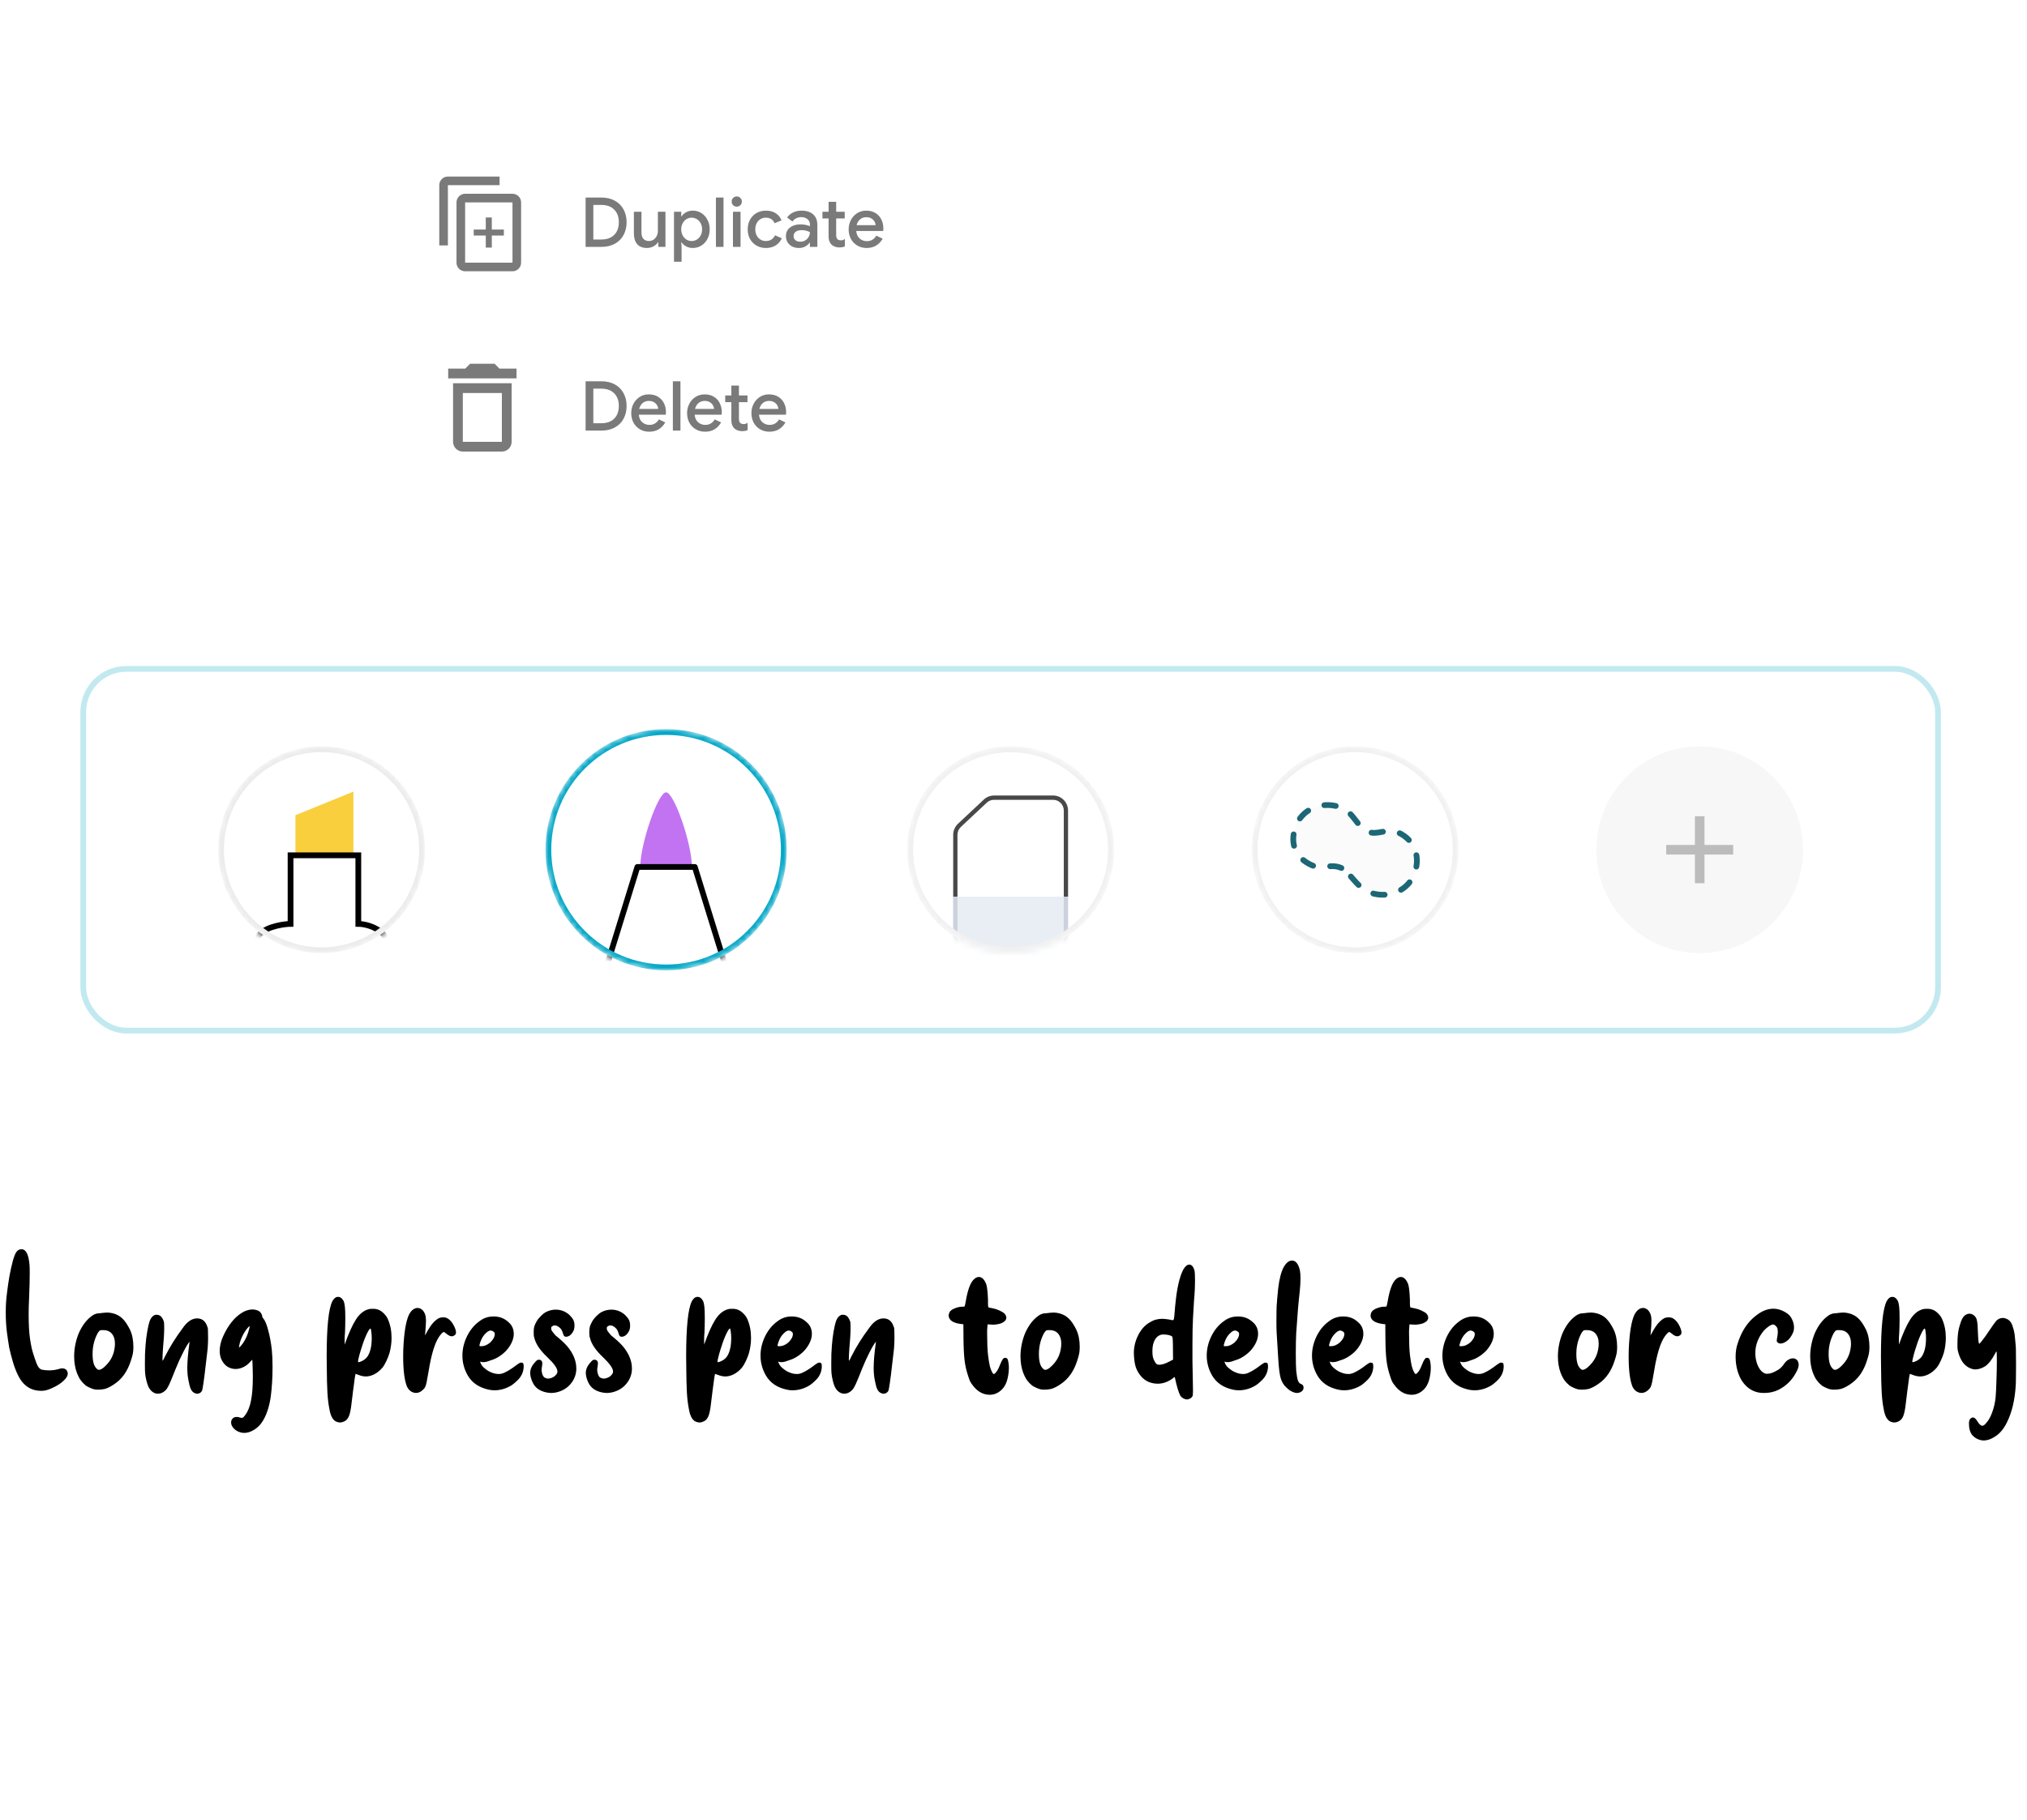 <svg width="353" height="317" viewBox="0 0 353 317" fill="none" xmlns="http://www.w3.org/2000/svg">
<rect x="14.5" y="116.5" width="323" height="63" rx="7.5" fill="white" stroke="#C2E9F0"/>
<circle cx="296" cy="148" r="18" fill="#F7F7F7"/>
<path d="M301.835 148.833H296.835V153.833H295.168V148.833H290.168V147.167H295.168V142.167H296.835V147.167H301.835V148.833Z" fill="#BCBCBC"/>
<mask id="mask0" mask-type="alpha" maskUnits="userSpaceOnUse" x="38" y="130" width="36" height="36">
<circle cx="56" cy="148" r="17.5" fill="#F9CF3E" stroke="#F0F0F0"/>
</mask>
<g mask="url(#mask0)">
<circle cx="56" cy="148" r="18" fill="white"/>
<path d="M51.449 141.988V148.97H61.544V137.875L51.449 141.988Z" fill="#F9CF3E"/>
<path d="M43.625 167.746V226.539H68.375V167.746C68.375 166.608 68.034 163.99 66.668 162.625C65.303 161.259 63.254 160.918 62.401 160.918V148.97H50.599V160.918C49.746 160.918 46.697 161.259 45.332 162.625C43.966 163.99 43.625 166.608 43.625 167.746Z" fill="white" stroke="black"/>
<circle cx="56" cy="148" r="17.5" stroke="#EBEBEB"/>
</g>
<g filter="url(#filter0_d)">
<mask id="mask1" mask-type="alpha" maskUnits="userSpaceOnUse" x="95" y="127" width="42" height="42">
<circle cx="116" cy="148" r="20.5" fill="#F9CF3E" stroke="#F0F0F0"/>
</mask>
<g mask="url(#mask1)">
<circle cx="116" cy="148" r="20.5" fill="white" stroke="#F0F0F0"/>
<path d="M116 138C114.594 138 111.5 147 111.5 151H120.5C120.5 147 117.406 138 116 138Z" fill="#C273F2"/>
<path d="M98 193V227H134V193L121 151H111L98 193Z" stroke="black" stroke-linecap="round" stroke-linejoin="round"/>
<circle cx="116" cy="148" r="20.5" stroke="#01A6C6"/>
</g>
</g>
<mask id="mask2" mask-type="alpha" maskUnits="userSpaceOnUse" x="158" y="130" width="36" height="36">
<circle cx="176" cy="148" r="17.5" fill="#F9CF3E" stroke="#F0F0F0"/>
</mask>
<g mask="url(#mask2)">
<circle cx="176" cy="148" r="17.5" stroke="#F0F0F0"/>
<path fill-rule="evenodd" clip-rule="evenodd" d="M171.342 139.253C171.821 138.805 172.449 138.556 173.102 138.556H183.407C184.839 138.556 186 139.731 186 141.181V156.18H185.259V141.181C185.259 140.145 184.43 139.306 183.407 139.306H173.102C172.636 139.306 172.187 139.484 171.845 139.804L167.335 144.026C166.956 144.381 166.741 144.88 166.741 145.403V156.18H166V145.403C166 144.671 166.302 143.973 166.832 143.476L171.342 139.253Z" fill="#484848"/>
<path d="M166 179.234V156.18H176H186V179.234C186 180.891 184.657 182.234 183 182.234H169C167.343 182.234 166 180.891 166 179.234Z" fill="#E9EEF4"/>
<path fill-rule="evenodd" clip-rule="evenodd" d="M166 180.198V156.18H166.741L166.796 179.432C166.796 180.537 167.625 181.433 168.648 181.433H183.352C184.375 181.433 185.204 180.537 185.204 179.432L185.258 156.18H186V180.198C186 181.746 184.839 183 183.407 183H168.593C167.161 183 166 181.746 166 180.198Z" fill="#CBD2DB"/>
<circle cx="176" cy="148" r="17.5" stroke="#F0F0F0"/>
</g>
<mask id="mask3" mask-type="alpha" maskUnits="userSpaceOnUse" x="218" y="130" width="36" height="36">
<circle cx="236" cy="148" r="17.5" fill="#F9CF3E" stroke="#F0F0F0"/>
</mask>
<g mask="url(#mask3)">
<circle cx="236" cy="148" r="17.5" stroke="#F0F0F0"/>
<path fill-rule="evenodd" clip-rule="evenodd" d="M233.603 151.183C231.691 150.348 230.295 151.505 228.493 150.717C225.326 149.332 224.519 146.499 225.799 143.571C227.079 140.644 230.685 139.393 233.852 140.778C235.653 141.566 236.451 144.093 238.15 144.836C239.849 145.579 241.608 144.17 243.41 144.957C246.577 146.342 247.47 149.56 246.189 152.488C244.909 155.416 241.303 156.667 238.136 155.282C236.335 154.494 234.877 151.741 233.603 151.183Z" fill="#FBFBFB" stroke="#1C6776" stroke-linecap="round" stroke-linejoin="round" stroke-dasharray="2 3"/>
</g>
<g filter="url(#filter1_d)">
<path d="M59 24C59 19.582 62.582 16 67 16H165C169.418 16 173 19.582 173 24V86C173 90.418 169.418 94 165 94H132.128C130.117 94 128.179 94.757 126.702 96.122L118.035 104.122C116.886 105.182 115.114 105.182 113.965 104.122L105.298 96.122C103.821 94.757 101.883 94 99.872 94H67C62.582 94 59 90.418 59 86V24Z" fill="white"/>
</g>
<path fill-rule="evenodd" clip-rule="evenodd" d="M78 30.75H87V32.25H78V42.75H76.5V32.25C76.5 31.425 77.175 30.75 78 30.75ZM81 33.75H89.25C90.075 33.75 90.75 34.425 90.75 35.25V45.75C90.75 46.575 90.075 47.25 89.25 47.25H81C80.175 47.25 79.5 46.575 79.5 45.75V35.25C79.5 34.425 80.175 33.75 81 33.75ZM81 45.75H89.25V35.25H81V45.75ZM82.498 39.975V41.025H84.598V43.125H85.648V41.025H87.748V39.975H85.648V37.875H84.598V39.975H82.498Z" fill="#7A7A7A"/>
<path d="M101.984 34.408H104.732C105.62 34.408 106.396 34.588 107.06 34.948C107.724 35.308 108.232 35.816 108.584 36.472C108.944 37.12 109.124 37.864 109.124 38.704C109.124 39.544 108.944 40.292 108.584 40.948C108.232 41.596 107.724 42.1 107.06 42.46C106.396 42.82 105.62 43 104.732 43H101.984V34.408ZM104.708 41.716C105.668 41.716 106.416 41.452 106.952 40.924C107.496 40.388 107.768 39.648 107.768 38.704C107.768 37.768 107.496 37.032 106.952 36.496C106.416 35.96 105.668 35.692 104.708 35.692H103.328V41.716H104.708ZM112.672 43.192C111.928 43.192 111.36 42.972 110.968 42.532C110.584 42.084 110.392 41.464 110.392 40.672V36.88H111.712V40.492C111.712 40.988 111.828 41.36 112.06 41.608C112.3 41.856 112.612 41.98 112.996 41.98C113.308 41.98 113.584 41.9 113.824 41.74C114.064 41.572 114.248 41.352 114.376 41.08C114.504 40.808 114.568 40.516 114.568 40.204V36.88H115.888V43H114.64V42.208H114.568C114.4 42.496 114.14 42.732 113.788 42.916C113.436 43.1 113.064 43.192 112.672 43.192ZM117.376 36.88H118.636V37.684H118.696C118.872 37.404 119.132 37.168 119.476 36.976C119.82 36.784 120.208 36.688 120.64 36.688C121.192 36.688 121.692 36.828 122.14 37.108C122.588 37.388 122.94 37.776 123.196 38.272C123.46 38.76 123.592 39.316 123.592 39.94C123.592 40.564 123.46 41.124 123.196 41.62C122.94 42.108 122.588 42.492 122.14 42.772C121.692 43.052 121.192 43.192 120.64 43.192C120.208 43.192 119.82 43.096 119.476 42.904C119.132 42.712 118.872 42.48 118.696 42.208H118.636L118.696 43.06V45.592H117.376V36.88ZM120.448 41.98C120.768 41.98 121.068 41.896 121.348 41.728C121.628 41.56 121.852 41.32 122.02 41.008C122.188 40.696 122.272 40.34 122.272 39.94C122.272 39.54 122.188 39.188 122.02 38.884C121.852 38.572 121.628 38.332 121.348 38.164C121.068 37.996 120.768 37.912 120.448 37.912C120.128 37.912 119.828 37.996 119.548 38.164C119.276 38.332 119.056 38.572 118.888 38.884C118.72 39.188 118.636 39.54 118.636 39.94C118.636 40.34 118.72 40.696 118.888 41.008C119.056 41.32 119.276 41.56 119.548 41.728C119.828 41.896 120.128 41.98 120.448 41.98ZM124.678 34.408H125.998V43H124.678V34.408ZM128.305 35.992C128.057 35.992 127.845 35.908 127.669 35.74C127.501 35.564 127.417 35.352 127.417 35.104C127.417 34.856 127.501 34.648 127.669 34.48C127.845 34.304 128.057 34.216 128.305 34.216C128.553 34.216 128.761 34.304 128.929 34.48C129.105 34.648 129.193 34.856 129.193 35.104C129.193 35.352 129.105 35.564 128.929 35.74C128.761 35.908 128.553 35.992 128.305 35.992ZM127.645 36.88H128.965V43H127.645V36.88ZM133.381 43.192C132.773 43.192 132.225 43.052 131.737 42.772C131.257 42.492 130.881 42.108 130.609 41.62C130.345 41.124 130.213 40.564 130.213 39.94C130.213 39.316 130.345 38.76 130.609 38.272C130.881 37.776 131.257 37.388 131.737 37.108C132.225 36.828 132.773 36.688 133.381 36.688C134.053 36.688 134.625 36.84 135.097 37.144C135.569 37.448 135.905 37.86 136.105 38.38L134.893 38.884C134.621 38.236 134.105 37.912 133.345 37.912C133.017 37.912 132.713 37.996 132.433 38.164C132.161 38.332 131.941 38.572 131.773 38.884C131.613 39.188 131.533 39.54 131.533 39.94C131.533 40.34 131.613 40.696 131.773 41.008C131.941 41.32 132.161 41.56 132.433 41.728C132.713 41.896 133.017 41.98 133.345 41.98C133.729 41.98 134.057 41.896 134.329 41.728C134.609 41.552 134.821 41.304 134.965 40.984L136.153 41.5C135.921 42.02 135.569 42.432 135.097 42.736C134.625 43.04 134.053 43.192 133.381 43.192ZM139.137 43.192C138.697 43.192 138.305 43.108 137.961 42.94C137.617 42.764 137.349 42.52 137.157 42.208C136.965 41.888 136.869 41.528 136.869 41.128C136.869 40.496 137.105 39.996 137.577 39.628C138.057 39.26 138.661 39.076 139.389 39.076C139.749 39.076 140.073 39.112 140.361 39.184C140.649 39.248 140.877 39.32 141.045 39.4V39.088C141.045 38.712 140.905 38.408 140.625 38.176C140.345 37.936 139.985 37.816 139.545 37.816C139.233 37.816 138.937 37.884 138.657 38.02C138.385 38.156 138.165 38.344 137.997 38.584L137.073 37.876C137.345 37.5 137.697 37.208 138.129 37C138.561 36.792 139.041 36.688 139.569 36.688C140.457 36.688 141.141 36.908 141.621 37.348C142.101 37.78 142.341 38.392 142.341 39.184V43H141.045V42.268H140.985C140.809 42.532 140.561 42.752 140.241 42.928C139.921 43.104 139.553 43.192 139.137 43.192ZM139.365 42.1C139.685 42.1 139.973 42.024 140.229 41.872C140.485 41.72 140.685 41.516 140.829 41.26C140.973 41.004 141.045 40.728 141.045 40.432C140.861 40.328 140.645 40.244 140.397 40.18C140.157 40.116 139.905 40.084 139.641 40.084C139.145 40.084 138.781 40.184 138.549 40.384C138.317 40.576 138.201 40.828 138.201 41.14C138.201 41.42 138.309 41.652 138.525 41.836C138.741 42.012 139.021 42.1 139.365 42.1ZM146.171 43.096C145.899 43.096 145.643 43.052 145.403 42.964C145.163 42.876 144.967 42.76 144.815 42.616C144.471 42.272 144.299 41.804 144.299 41.212V38.044H143.231V36.88H144.299V35.152H145.619V36.88H147.107V38.044H145.619V40.924C145.619 41.252 145.683 41.484 145.811 41.62C145.931 41.78 146.139 41.86 146.435 41.86C146.571 41.86 146.691 41.844 146.795 41.812C146.899 41.772 147.011 41.712 147.131 41.632V42.916C146.867 43.036 146.547 43.096 146.171 43.096ZM150.923 43.192C150.323 43.192 149.783 43.052 149.303 42.772C148.831 42.492 148.459 42.108 148.187 41.62C147.923 41.124 147.791 40.568 147.791 39.952C147.791 39.368 147.919 38.828 148.175 38.332C148.439 37.828 148.803 37.428 149.267 37.132C149.731 36.836 150.259 36.688 150.851 36.688C151.467 36.688 151.999 36.824 152.447 37.096C152.903 37.368 153.247 37.74 153.479 38.212C153.719 38.684 153.839 39.216 153.839 39.808C153.839 39.92 153.827 40.06 153.803 40.228H149.111C149.159 40.796 149.359 41.236 149.711 41.548C150.071 41.852 150.487 42.004 150.959 42.004C151.335 42.004 151.659 41.92 151.931 41.752C152.211 41.576 152.435 41.34 152.603 41.044L153.719 41.572C153.431 42.076 153.055 42.472 152.591 42.76C152.127 43.048 151.571 43.192 150.923 43.192ZM152.495 39.22C152.479 39.004 152.411 38.792 152.291 38.584C152.171 38.368 151.987 38.188 151.739 38.044C151.499 37.9 151.203 37.828 150.851 37.828C150.427 37.828 150.067 37.956 149.771 38.212C149.483 38.46 149.283 38.796 149.171 39.22H152.495Z" fill="#7A7A7A"/>
<path d="M101.984 66.408H104.732C105.62 66.408 106.396 66.588 107.06 66.948C107.724 67.308 108.232 67.816 108.584 68.472C108.944 69.12 109.124 69.864 109.124 70.704C109.124 71.544 108.944 72.292 108.584 72.948C108.232 73.596 107.724 74.1 107.06 74.46C106.396 74.82 105.62 75 104.732 75H101.984V66.408ZM104.708 73.716C105.668 73.716 106.416 73.452 106.952 72.924C107.496 72.388 107.768 71.648 107.768 70.704C107.768 69.768 107.496 69.032 106.952 68.496C106.416 67.96 105.668 67.692 104.708 67.692H103.328V73.716H104.708ZM113.06 75.192C112.46 75.192 111.92 75.052 111.44 74.772C110.968 74.492 110.596 74.108 110.324 73.62C110.06 73.124 109.928 72.568 109.928 71.952C109.928 71.368 110.056 70.828 110.312 70.332C110.576 69.828 110.94 69.428 111.404 69.132C111.868 68.836 112.396 68.688 112.988 68.688C113.604 68.688 114.136 68.824 114.584 69.096C115.04 69.368 115.384 69.74 115.616 70.212C115.856 70.684 115.976 71.216 115.976 71.808C115.976 71.92 115.964 72.06 115.94 72.228H111.248C111.296 72.796 111.496 73.236 111.848 73.548C112.208 73.852 112.624 74.004 113.096 74.004C113.472 74.004 113.796 73.92 114.068 73.752C114.348 73.576 114.572 73.34 114.74 73.044L115.856 73.572C115.568 74.076 115.192 74.472 114.728 74.76C114.264 75.048 113.708 75.192 113.06 75.192ZM114.632 71.22C114.616 71.004 114.548 70.792 114.428 70.584C114.308 70.368 114.124 70.188 113.876 70.044C113.636 69.9 113.34 69.828 112.988 69.828C112.564 69.828 112.204 69.956 111.908 70.212C111.62 70.46 111.42 70.796 111.308 71.22H114.632ZM117.178 66.408H118.498V75H117.178V66.408ZM122.787 75.192C122.187 75.192 121.647 75.052 121.167 74.772C120.695 74.492 120.323 74.108 120.051 73.62C119.787 73.124 119.655 72.568 119.655 71.952C119.655 71.368 119.783 70.828 120.039 70.332C120.303 69.828 120.667 69.428 121.131 69.132C121.595 68.836 122.123 68.688 122.715 68.688C123.331 68.688 123.863 68.824 124.311 69.096C124.767 69.368 125.111 69.74 125.343 70.212C125.583 70.684 125.703 71.216 125.703 71.808C125.703 71.92 125.691 72.06 125.667 72.228H120.975C121.023 72.796 121.223 73.236 121.575 73.548C121.935 73.852 122.351 74.004 122.823 74.004C123.199 74.004 123.523 73.92 123.795 73.752C124.075 73.576 124.299 73.34 124.467 73.044L125.583 73.572C125.295 74.076 124.919 74.472 124.455 74.76C123.991 75.048 123.435 75.192 122.787 75.192ZM124.359 71.22C124.343 71.004 124.275 70.792 124.155 70.584C124.035 70.368 123.851 70.188 123.603 70.044C123.363 69.9 123.067 69.828 122.715 69.828C122.291 69.828 121.931 69.956 121.635 70.212C121.347 70.46 121.147 70.796 121.035 71.22H124.359ZM129.237 75.096C128.965 75.096 128.709 75.052 128.469 74.964C128.229 74.876 128.033 74.76 127.881 74.616C127.537 74.272 127.365 73.804 127.365 73.212V70.044H126.297V68.88H127.365V67.152H128.685V68.88H130.173V70.044H128.685V72.924C128.685 73.252 128.749 73.484 128.877 73.62C128.997 73.78 129.205 73.86 129.501 73.86C129.637 73.86 129.757 73.844 129.861 73.812C129.965 73.772 130.077 73.712 130.197 73.632V74.916C129.933 75.036 129.613 75.096 129.237 75.096ZM133.99 75.192C133.39 75.192 132.85 75.052 132.37 74.772C131.898 74.492 131.526 74.108 131.254 73.62C130.99 73.124 130.858 72.568 130.858 71.952C130.858 71.368 130.986 70.828 131.242 70.332C131.506 69.828 131.87 69.428 132.334 69.132C132.798 68.836 133.326 68.688 133.918 68.688C134.534 68.688 135.066 68.824 135.514 69.096C135.97 69.368 136.314 69.74 136.546 70.212C136.786 70.684 136.906 71.216 136.906 71.808C136.906 71.92 136.894 72.06 136.87 72.228H132.178C132.226 72.796 132.426 73.236 132.778 73.548C133.138 73.852 133.554 74.004 134.026 74.004C134.402 74.004 134.726 73.92 134.998 73.752C135.278 73.576 135.502 73.34 135.67 73.044L136.786 73.572C136.498 74.076 136.122 74.472 135.658 74.76C135.194 75.048 134.638 75.192 133.99 75.192ZM135.562 71.22C135.546 71.004 135.478 70.792 135.358 70.584C135.238 70.368 135.054 70.188 134.806 70.044C134.566 69.9 134.27 69.828 133.918 69.828C133.494 69.828 133.134 69.956 132.838 70.212C132.55 70.46 132.35 70.796 132.238 71.22H135.562Z" fill="#7A7A7A"/>
<path d="M87.401 68.45V76.95H80.601V68.45H87.401ZM86.126 63.35H81.876L81.026 64.2H78.051V65.9H89.951V64.2H86.976L86.126 63.35ZM89.101 66.75H78.901V76.95C78.901 77.885 79.666 78.65 80.601 78.65H87.401C88.336 78.65 89.101 77.885 89.101 76.95V66.75Z" fill="#7A7A7A"/>
<path d="M7.162 242.245C6.766 242.245 6.401 242.202 6.067 242.115C5.078 241.88 4.255 241.286 3.6 240.334C2.956 239.369 2.387 237.903 1.893 235.936C1.794 235.553 1.695 235.132 1.596 234.675C1.509 234.205 1.447 233.809 1.41 233.487C1.398 233.462 1.392 233.431 1.392 233.394C1.367 233.246 1.342 233.06 1.317 232.838C1.293 232.615 1.262 232.405 1.225 232.207C1.076 231.094 1.002 229.9 1.002 228.626C1.002 227.426 1.07 226.313 1.206 225.286C1.231 225.051 1.268 224.766 1.317 224.432C1.354 224.185 1.385 223.956 1.41 223.746C1.534 222.83 1.701 221.897 1.911 220.944C2.121 219.979 2.319 219.256 2.505 218.773C2.777 217.982 3.179 217.586 3.711 217.586H3.804C4.546 217.623 4.991 218.532 5.14 220.313C5.164 220.622 5.177 221.093 5.177 221.723C5.177 222.861 5.14 224.333 5.065 226.139C5.016 227.092 4.991 228.02 4.991 228.923C4.991 230.729 5.072 232.163 5.232 233.227C5.331 233.871 5.437 234.44 5.548 234.934C5.672 235.417 5.832 235.949 6.03 236.53C6.253 237.235 6.463 237.742 6.661 238.052C6.859 238.361 7.094 238.534 7.366 238.571C7.737 238.645 8.127 238.682 8.535 238.682C9.141 238.682 9.71 238.602 10.242 238.441C10.465 238.367 10.669 238.33 10.854 238.33C11.287 238.33 11.578 238.515 11.727 238.886C11.776 239.01 11.801 239.134 11.801 239.258C11.801 239.616 11.572 240.012 11.114 240.445C10.991 240.569 10.836 240.705 10.65 240.853C10.465 240.989 10.292 241.107 10.131 241.206C9.809 241.404 9.444 241.595 9.036 241.781C8.64 241.954 8.3 242.078 8.016 242.152C7.768 242.214 7.484 242.245 7.162 242.245ZM17.107 242.041C16.848 242.041 16.619 242.022 16.421 241.985C16.31 241.96 16.167 241.917 15.994 241.855C15.821 241.781 15.654 241.707 15.493 241.633C15.283 241.534 15.104 241.435 14.955 241.336C14.819 241.224 14.658 241.076 14.473 240.89C14.238 240.643 14.046 240.402 13.898 240.167C13.749 239.932 13.582 239.585 13.396 239.128C13.075 238.262 12.914 237.303 12.914 236.252C12.914 234.903 13.174 233.574 13.693 232.262C14.312 230.84 15.122 229.788 16.124 229.108C16.334 228.972 16.526 228.879 16.699 228.83C16.872 228.768 17.076 228.737 17.311 228.737L18.109 228.644C18.295 228.62 18.493 228.607 18.703 228.607C19.384 228.632 20.002 228.793 20.559 229.09C20.979 229.325 21.344 229.634 21.653 230.017C21.975 230.401 22.303 230.927 22.637 231.594C23.033 232.436 23.23 233.444 23.23 234.619C23.23 235.039 23.2 235.417 23.138 235.751C23.076 236.072 22.958 236.493 22.785 237.012C22.216 238.806 21.276 240.148 19.965 241.039C19.346 241.472 18.784 241.762 18.276 241.911C17.893 241.997 17.503 242.041 17.107 242.041ZM17.237 238.59C17.361 238.59 17.509 238.54 17.683 238.441C17.918 238.317 18.184 238.101 18.48 237.792C18.79 237.47 19.037 237.161 19.223 236.864C19.408 236.555 19.55 236.27 19.649 236.01C19.761 235.738 19.847 235.429 19.909 235.083C19.983 234.712 20.02 234.365 20.02 234.044C20.02 233.252 19.81 232.634 19.39 232.188C19.216 232.015 19.031 231.891 18.833 231.817C18.635 231.731 18.375 231.681 18.054 231.669H17.738C17.615 231.669 17.528 231.681 17.479 231.706C17.429 231.718 17.373 231.749 17.311 231.799C17.262 231.848 17.194 231.935 17.107 232.058C17.021 232.17 16.947 232.3 16.885 232.448C16.378 233.475 16.124 234.594 16.124 235.806C16.124 237.043 16.334 237.872 16.755 238.293C16.916 238.491 17.076 238.59 17.237 238.59ZM34.345 242.746C34.147 242.746 33.949 242.684 33.751 242.56C33.528 242.424 33.343 242.189 33.194 241.855C33.058 241.521 32.928 241.014 32.805 240.334C32.681 239.715 32.619 239.016 32.619 238.237C32.619 237.136 32.743 235.689 32.99 233.895L33.027 233.673C32.755 233.969 32.384 234.582 31.914 235.51C31.444 236.425 31.005 237.39 30.597 238.404C30.25 239.295 29.972 239.981 29.762 240.464C29.564 240.946 29.397 241.305 29.261 241.54C29.137 241.775 29.013 241.96 28.89 242.096C28.457 242.529 27.999 242.746 27.517 242.746C27.368 242.746 27.226 242.727 27.09 242.69C26.558 242.529 26.137 242.134 25.828 241.503C25.717 241.243 25.605 240.89 25.494 240.445C25.383 240 25.309 239.567 25.271 239.146C25.247 238.812 25.234 238.324 25.234 237.68C25.234 237.099 25.241 236.487 25.253 235.844C25.278 235.2 25.309 234.681 25.346 234.285C25.408 233.506 25.506 232.708 25.643 231.891C25.791 231.075 25.927 230.487 26.051 230.129C26.236 229.634 26.477 229.3 26.774 229.127C26.836 229.077 26.892 229.046 26.941 229.034C27.003 229.009 27.078 228.997 27.164 228.997H27.331C27.776 229.009 28.123 229.269 28.37 229.776C28.432 229.9 28.475 230.005 28.5 230.092C28.537 230.166 28.562 230.277 28.574 230.426C28.587 230.562 28.593 230.778 28.593 231.075V231.409C28.593 232.213 28.525 233.345 28.389 234.804C28.327 235.67 28.296 236.307 28.296 236.716C28.296 236.901 28.302 237 28.314 237.012C28.339 237.012 28.395 236.932 28.481 236.771C28.568 236.61 28.667 236.413 28.778 236.177C29.595 234.557 30.609 232.937 31.821 231.316C32.601 230.191 33.435 229.628 34.326 229.628C35.204 229.628 35.798 230.11 36.107 231.075C36.157 231.186 36.188 231.298 36.2 231.409C36.213 231.52 36.219 231.681 36.219 231.891C36.231 232.102 36.237 232.436 36.237 232.893C36.237 233.438 36.225 233.889 36.2 234.248C36.188 234.594 36.157 234.965 36.107 235.361L35.829 237.736C35.693 238.973 35.563 240.006 35.44 240.835C35.328 241.651 35.235 242.134 35.161 242.282C34.951 242.591 34.679 242.746 34.345 242.746ZM42.509 249.574L42.119 249.537C41.575 249.438 41.123 249.209 40.765 248.85C40.418 248.504 40.245 248.139 40.245 247.756C40.245 247.595 40.282 247.434 40.356 247.273C40.542 246.952 40.82 246.791 41.191 246.791C41.352 246.791 41.519 246.816 41.692 246.865C41.853 246.927 41.989 246.958 42.101 246.958C42.212 246.958 42.311 246.914 42.398 246.828C42.496 246.741 42.614 246.599 42.75 246.401C43.195 245.795 43.517 244.972 43.715 243.933C43.925 242.894 44.03 241.527 44.03 239.833L44.012 238.664C43.999 238.169 43.987 237.755 43.975 237.421C43.962 237.074 43.95 236.883 43.938 236.845C43.913 236.845 43.87 236.876 43.808 236.938C43.758 236.988 43.69 237.062 43.603 237.161C43.232 237.594 42.818 237.915 42.36 238.126C41.915 238.336 41.47 238.441 41.024 238.441C40.53 238.441 40.066 238.311 39.633 238.052C39.2 237.779 38.853 237.377 38.594 236.845C38.371 236.388 38.26 235.868 38.26 235.287C38.26 234.953 38.297 234.6 38.371 234.229C38.445 233.895 38.538 233.567 38.649 233.246C38.773 232.924 38.946 232.541 39.169 232.095C40.084 230.314 41.216 229.083 42.565 228.403C43.072 228.18 43.554 228.069 44.012 228.069C44.494 228.094 44.89 228.211 45.199 228.422C45.335 228.545 45.447 228.688 45.533 228.848C45.62 228.997 45.663 229.127 45.663 229.238C45.663 229.374 45.737 229.523 45.886 229.683C46.17 230.017 46.442 230.679 46.702 231.669C46.974 232.658 47.185 233.79 47.333 235.064C47.42 235.918 47.463 236.92 47.463 238.07C47.463 239.938 47.358 241.676 47.148 243.284C46.875 245.139 46.362 246.624 45.607 247.737C45.224 248.294 44.748 248.739 44.179 249.073C43.622 249.407 43.065 249.574 42.509 249.574ZM41.618 234.73C41.643 234.718 41.661 234.699 41.674 234.675C41.76 234.613 41.841 234.538 41.915 234.452C42.002 234.353 42.125 234.198 42.286 233.988C42.793 233.271 43.164 232.423 43.399 231.446C43.399 231.434 43.406 231.415 43.418 231.39C43.455 231.217 43.474 231.1 43.474 231.038C43.474 231.001 43.467 230.982 43.455 230.982H43.437C43.424 230.982 43.356 231.044 43.232 231.168C42.837 231.601 42.496 232.114 42.212 232.708C41.927 233.289 41.742 233.858 41.655 234.415L41.618 234.73ZM59.208 247.756C59.084 247.756 58.961 247.737 58.837 247.7C58.07 247.552 57.575 246.766 57.352 245.344C57.192 244.539 57.08 243.606 57.019 242.542C56.957 241.466 56.92 239.944 56.907 237.977L56.889 236.289C56.889 231.131 57.223 227.908 57.891 226.622C58.163 226.127 58.484 225.88 58.855 225.88H58.893C59.251 225.88 59.56 226.108 59.82 226.566C59.932 226.801 60.012 227.141 60.062 227.587C60.111 228.02 60.136 228.694 60.136 229.609C60.136 230.054 60.13 230.518 60.117 231.001C60.105 231.471 60.092 231.83 60.08 232.077C60.055 232.324 60.037 232.59 60.024 232.875C60.024 233.159 60.024 233.388 60.024 233.561V234.192C60.705 232.262 61.348 230.821 61.954 229.869C62.56 228.904 63.278 228.298 64.106 228.051C64.23 228.013 64.341 227.989 64.44 227.976C64.539 227.964 64.657 227.958 64.793 227.958H65.071C65.43 227.97 65.739 228.038 65.999 228.162C66.271 228.273 66.556 228.477 66.853 228.774C67.013 228.935 67.143 229.083 67.242 229.219C67.341 229.356 67.44 229.529 67.539 229.739C67.972 230.716 68.189 231.805 68.189 233.005C68.189 233.895 68.071 234.774 67.836 235.639C67.7 236.097 67.514 236.573 67.279 237.068C67.044 237.563 66.822 237.94 66.611 238.2C66.166 238.719 65.684 239.109 65.164 239.369C64.669 239.616 64.187 239.74 63.717 239.74C63.296 239.74 62.845 239.641 62.362 239.443C62.239 239.394 62.133 239.357 62.047 239.332C61.96 239.307 61.917 239.295 61.917 239.295C61.905 239.332 61.861 239.561 61.787 239.981C61.762 240.229 61.725 240.513 61.676 240.835C61.602 241.354 61.54 241.812 61.49 242.208C61.404 242.826 61.311 243.587 61.212 244.49C61.101 245.492 60.952 246.216 60.767 246.661C60.581 247.106 60.309 247.409 59.95 247.57C59.69 247.694 59.443 247.756 59.208 247.756ZM62.455 237.254C62.566 237.254 62.777 237.179 63.086 237.031C63.321 236.907 63.513 236.777 63.661 236.641C63.822 236.505 63.964 236.332 64.088 236.122C64.521 235.38 64.737 234.359 64.737 233.06C64.737 232.677 64.713 232.318 64.663 231.984C64.626 231.65 64.583 231.452 64.533 231.39H64.496C64.335 231.452 64.088 231.854 63.754 232.596C63.432 233.326 63.129 234.167 62.845 235.12C62.77 235.33 62.696 235.584 62.622 235.881C62.548 236.177 62.48 236.45 62.418 236.697C62.368 236.944 62.344 237.093 62.344 237.142C62.344 237.217 62.381 237.254 62.455 237.254ZM72.438 242.616L72.159 242.579C71.899 242.529 71.652 242.412 71.417 242.226C71.194 242.028 71.015 241.793 70.879 241.521C70.434 240.42 70.211 238.658 70.211 236.233L70.23 235.064C70.353 232.133 70.687 230.098 71.231 228.96C71.615 228.242 72.085 227.859 72.642 227.809H72.716C72.963 227.809 73.198 227.89 73.421 228.051C73.644 228.211 73.823 228.446 73.959 228.756C74.107 229.04 74.182 229.479 74.182 230.073L74.144 230.982L74.015 232.596C74.361 231.953 74.645 231.465 74.868 231.131C75.091 230.784 75.338 230.475 75.61 230.203C75.895 229.931 76.142 229.739 76.353 229.628C76.563 229.516 76.804 229.455 77.076 229.442H77.28C77.379 229.442 77.466 229.455 77.54 229.479C77.614 229.492 77.701 229.516 77.8 229.553C78.394 229.838 78.876 230.438 79.247 231.353C79.358 231.638 79.414 231.873 79.414 232.058C79.414 232.343 79.284 232.541 79.024 232.652C78.913 232.714 78.796 232.745 78.672 232.745C78.4 232.745 78.084 232.59 77.726 232.281C77.627 232.207 77.534 232.139 77.447 232.077C77.361 232.015 77.305 231.984 77.28 231.984C77.218 231.984 77.095 232.077 76.909 232.262C76.736 232.448 76.581 232.646 76.445 232.856C75.716 233.945 75.122 235.893 74.664 238.701C74.516 239.592 74.398 240.247 74.311 240.668C74.225 241.088 74.138 241.385 74.052 241.558C73.978 241.719 73.866 241.868 73.718 242.004C73.322 242.412 72.895 242.616 72.438 242.616ZM86.112 242.152C85.766 242.152 85.432 242.115 85.11 242.041C83.44 241.682 82.228 240.866 81.474 239.592C80.843 238.503 80.527 237.34 80.527 236.103C80.527 234.965 80.793 233.846 81.325 232.745C81.87 231.644 82.581 230.778 83.459 230.147C84.189 229.578 85.005 229.294 85.908 229.294H86.001C87.003 229.294 87.85 229.622 88.543 230.277C89.162 230.797 89.471 231.477 89.471 232.318C89.471 233.147 89.13 234.007 88.45 234.897C88.141 235.305 87.72 235.701 87.189 236.085C86.657 236.456 86.168 236.709 85.723 236.845C85.587 236.895 85.457 236.938 85.333 236.975C84.888 237.161 84.486 237.254 84.127 237.254C83.991 237.254 83.855 237.229 83.719 237.179L83.644 237.161C83.632 237.161 83.626 237.167 83.626 237.179L83.644 237.272C83.756 237.619 83.96 237.928 84.257 238.2C84.455 238.373 84.671 238.54 84.906 238.701C85.154 238.862 85.389 238.979 85.611 239.053C86.007 239.227 86.428 239.313 86.873 239.313C87.158 239.313 87.436 239.258 87.708 239.146C87.807 239.109 88.017 239.004 88.339 238.831C88.673 238.645 89.007 238.435 89.341 238.2C89.687 237.94 89.947 237.748 90.12 237.625C90.306 237.501 90.436 237.421 90.51 237.384C90.596 237.346 90.677 237.328 90.751 237.328C90.924 237.328 91.042 237.371 91.103 237.458C91.165 237.532 91.196 237.687 91.196 237.922V238.163C91.159 238.769 90.967 239.326 90.621 239.833C90.46 240.068 90.238 240.315 89.953 240.575C89.681 240.835 89.403 241.064 89.118 241.261C88.153 241.855 87.151 242.152 86.112 242.152ZM83.849 234.47C84.071 234.47 84.282 234.433 84.48 234.359C85.147 234.099 85.655 233.648 86.001 233.005C86.112 232.77 86.168 232.566 86.168 232.392C86.168 232.269 86.143 232.163 86.094 232.077C86.019 231.978 85.927 231.904 85.815 231.854C85.704 231.792 85.593 231.755 85.481 231.743H85.37C85.147 231.78 84.906 231.922 84.647 232.17C84.387 232.405 84.158 232.695 83.96 233.042C83.849 233.24 83.743 233.481 83.644 233.765C83.546 234.05 83.496 234.248 83.496 234.359C83.496 234.384 83.502 234.409 83.515 234.433C83.527 234.446 83.558 234.458 83.607 234.47C83.657 234.47 83.737 234.47 83.849 234.47ZM96.02 242.616C95.711 242.616 95.396 242.579 95.074 242.505C93.973 242.257 93.219 241.713 92.811 240.872C92.687 240.637 92.582 240.377 92.495 240.093C92.409 239.808 92.359 239.561 92.347 239.35L92.328 239.146C92.328 238.478 92.625 237.835 93.219 237.217C93.243 237.192 93.262 237.167 93.274 237.142C93.373 237.043 93.448 236.975 93.497 236.938C93.559 236.889 93.608 236.858 93.645 236.845C93.695 236.833 93.763 236.827 93.85 236.827C94.147 236.827 94.332 236.957 94.406 237.217C94.431 237.266 94.443 237.346 94.443 237.458C94.443 237.594 94.412 237.854 94.351 238.237L94.314 238.534C94.314 238.831 94.363 239.115 94.462 239.387C94.561 239.66 94.691 239.845 94.852 239.944C95.049 240.055 95.26 240.111 95.482 240.111L95.779 240.074C96.274 239.963 96.658 239.715 96.93 239.332C97.029 239.196 97.078 239.047 97.078 238.886C97.078 238.33 96.478 237.483 95.278 236.344C94.054 235.182 93.318 234.093 93.07 233.079C93.008 232.893 92.971 232.733 92.959 232.596C92.947 232.46 92.94 232.256 92.94 231.984C92.94 231.638 92.971 231.335 93.033 231.075C93.107 230.815 93.243 230.512 93.441 230.166C93.615 229.857 93.862 229.541 94.184 229.219C94.505 228.898 94.808 228.663 95.093 228.514C95.637 228.242 96.188 228.106 96.744 228.106H96.837C97.356 228.106 97.857 228.224 98.34 228.459C98.513 228.545 98.655 228.632 98.767 228.719C98.89 228.793 99.026 228.898 99.175 229.034C99.509 229.368 99.738 229.665 99.861 229.925C99.985 230.184 100.047 230.5 100.047 230.871C100.047 231.069 100.035 231.223 100.01 231.335C99.997 231.446 99.973 231.551 99.936 231.65C99.626 232.355 99.212 232.745 98.692 232.819H98.562C98.414 232.819 98.303 232.776 98.228 232.689C98.154 232.59 98.08 232.405 98.006 232.133C97.944 231.935 97.882 231.786 97.82 231.687C97.771 231.588 97.703 231.489 97.616 231.39C97.27 231.032 96.936 230.852 96.614 230.852C96.429 230.852 96.268 230.914 96.132 231.038C96.058 231.075 96.014 231.118 96.002 231.168C95.99 231.205 95.983 231.267 95.983 231.353C95.983 231.427 95.99 231.496 96.002 231.557C96.014 231.619 96.045 231.693 96.095 231.78C96.157 231.867 96.249 231.99 96.373 232.151C96.472 232.287 96.59 232.429 96.726 232.578C96.874 232.714 97.091 232.893 97.375 233.116C97.758 233.438 98.08 233.734 98.34 234.007C98.612 234.266 98.866 234.557 99.101 234.879C99.942 236.017 100.362 237.167 100.362 238.33V238.59C100.3 239.604 99.905 240.495 99.175 241.261C98.593 241.868 97.845 242.282 96.93 242.505C96.62 242.579 96.317 242.616 96.02 242.616ZM105.706 242.616C105.397 242.616 105.081 242.579 104.76 242.505C103.659 242.257 102.904 241.713 102.496 240.872C102.372 240.637 102.267 240.377 102.181 240.093C102.094 239.808 102.045 239.561 102.032 239.35L102.014 239.146C102.014 238.478 102.311 237.835 102.904 237.217C102.929 237.192 102.948 237.167 102.96 237.142C103.059 237.043 103.133 236.975 103.183 236.938C103.244 236.889 103.294 236.858 103.331 236.845C103.381 236.833 103.449 236.827 103.535 236.827C103.832 236.827 104.018 236.957 104.092 237.217C104.117 237.266 104.129 237.346 104.129 237.458C104.129 237.594 104.098 237.854 104.036 238.237L103.999 238.534C103.999 238.831 104.049 239.115 104.147 239.387C104.246 239.66 104.376 239.845 104.537 239.944C104.735 240.055 104.945 240.111 105.168 240.111L105.465 240.074C105.96 239.963 106.343 239.715 106.615 239.332C106.714 239.196 106.764 239.047 106.764 238.886C106.764 238.33 106.164 237.483 104.964 236.344C103.739 235.182 103.003 234.093 102.756 233.079C102.694 232.893 102.657 232.733 102.645 232.596C102.632 232.46 102.626 232.256 102.626 231.984C102.626 231.638 102.657 231.335 102.719 231.075C102.793 230.815 102.929 230.512 103.127 230.166C103.3 229.857 103.548 229.541 103.869 229.219C104.191 228.898 104.494 228.663 104.778 228.514C105.323 228.242 105.873 228.106 106.43 228.106H106.522C107.042 228.106 107.543 228.224 108.025 228.459C108.199 228.545 108.341 228.632 108.452 228.719C108.576 228.793 108.712 228.898 108.86 229.034C109.194 229.368 109.423 229.665 109.547 229.925C109.671 230.184 109.732 230.5 109.732 230.871C109.732 231.069 109.72 231.223 109.695 231.335C109.683 231.446 109.658 231.551 109.621 231.65C109.312 232.355 108.897 232.745 108.378 232.819H108.248C108.1 232.819 107.988 232.776 107.914 232.689C107.84 232.59 107.766 232.405 107.691 232.133C107.63 231.935 107.568 231.786 107.506 231.687C107.456 231.588 107.388 231.489 107.302 231.39C106.955 231.032 106.621 230.852 106.3 230.852C106.114 230.852 105.953 230.914 105.817 231.038C105.743 231.075 105.7 231.118 105.688 231.168C105.675 231.205 105.669 231.267 105.669 231.353C105.669 231.427 105.675 231.496 105.688 231.557C105.7 231.619 105.731 231.693 105.78 231.78C105.842 231.867 105.935 231.99 106.059 232.151C106.158 232.287 106.275 232.429 106.411 232.578C106.56 232.714 106.776 232.893 107.061 233.116C107.444 233.438 107.766 233.734 108.025 234.007C108.298 234.266 108.551 234.557 108.786 234.879C109.627 236.017 110.048 237.167 110.048 238.33V238.59C109.986 239.604 109.59 240.495 108.86 241.261C108.279 241.868 107.531 242.282 106.615 242.505C106.306 242.579 106.003 242.616 105.706 242.616ZM121.812 247.756C121.688 247.756 121.564 247.737 121.44 247.7C120.674 247.552 120.179 246.766 119.956 245.344C119.795 244.539 119.684 243.606 119.622 242.542C119.56 241.466 119.523 239.944 119.511 237.977L119.492 236.289C119.492 231.131 119.826 227.908 120.494 226.622C120.766 226.127 121.088 225.88 121.459 225.88H121.496C121.855 225.88 122.164 226.108 122.424 226.566C122.535 226.801 122.616 227.141 122.665 227.587C122.715 228.02 122.739 228.694 122.739 229.609C122.739 230.054 122.733 230.518 122.721 231.001C122.708 231.471 122.696 231.83 122.684 232.077C122.659 232.324 122.64 232.59 122.628 232.875C122.628 233.159 122.628 233.388 122.628 233.561V234.192C123.308 232.262 123.951 230.821 124.558 229.869C125.164 228.904 125.881 228.298 126.71 228.051C126.834 228.013 126.945 227.989 127.044 227.976C127.143 227.964 127.26 227.958 127.396 227.958H127.675C128.034 227.97 128.343 228.038 128.603 228.162C128.875 228.273 129.159 228.477 129.456 228.774C129.617 228.935 129.747 229.083 129.846 229.219C129.945 229.356 130.044 229.529 130.143 229.739C130.576 230.716 130.792 231.805 130.792 233.005C130.792 233.895 130.674 234.774 130.439 235.639C130.303 236.097 130.118 236.573 129.883 237.068C129.648 237.563 129.425 237.94 129.215 238.2C128.77 238.719 128.287 239.109 127.768 239.369C127.273 239.616 126.79 239.74 126.32 239.74C125.9 239.74 125.448 239.641 124.966 239.443C124.842 239.394 124.737 239.357 124.65 239.332C124.564 239.307 124.521 239.295 124.521 239.295C124.508 239.332 124.465 239.561 124.391 239.981C124.366 240.229 124.329 240.513 124.279 240.835C124.205 241.354 124.143 241.812 124.094 242.208C124.007 242.826 123.914 243.587 123.815 244.49C123.704 245.492 123.556 246.216 123.37 246.661C123.185 247.106 122.912 247.409 122.554 247.57C122.294 247.694 122.047 247.756 121.812 247.756ZM125.059 237.254C125.17 237.254 125.38 237.179 125.689 237.031C125.924 236.907 126.116 236.777 126.265 236.641C126.425 236.505 126.568 236.332 126.691 236.122C127.124 235.38 127.341 234.359 127.341 233.06C127.341 232.677 127.316 232.318 127.267 231.984C127.229 231.65 127.186 231.452 127.137 231.39H127.1C126.939 231.452 126.691 231.854 126.357 232.596C126.036 233.326 125.733 234.167 125.448 235.12C125.374 235.33 125.3 235.584 125.226 235.881C125.151 236.177 125.083 236.45 125.021 236.697C124.972 236.944 124.947 237.093 124.947 237.142C124.947 237.217 124.984 237.254 125.059 237.254ZM138.028 242.152C137.682 242.152 137.348 242.115 137.026 242.041C135.356 241.682 134.144 240.866 133.39 239.592C132.759 238.503 132.443 237.34 132.443 236.103C132.443 234.965 132.709 233.846 133.241 232.745C133.785 231.644 134.497 230.778 135.375 230.147C136.105 229.578 136.921 229.294 137.824 229.294H137.917C138.919 229.294 139.766 229.622 140.459 230.277C141.077 230.797 141.387 231.477 141.387 232.318C141.387 233.147 141.047 234.007 140.366 234.897C140.057 235.305 139.636 235.701 139.104 236.085C138.573 236.456 138.084 236.709 137.639 236.845C137.503 236.895 137.373 236.938 137.249 236.975C136.804 237.161 136.402 237.254 136.043 237.254C135.907 237.254 135.771 237.229 135.635 237.179L135.561 237.161C135.548 237.161 135.542 237.167 135.542 237.179L135.561 237.272C135.672 237.619 135.876 237.928 136.173 238.2C136.371 238.373 136.587 238.54 136.822 238.701C137.07 238.862 137.305 238.979 137.527 239.053C137.923 239.227 138.344 239.313 138.789 239.313C139.074 239.313 139.352 239.258 139.624 239.146C139.723 239.109 139.933 239.004 140.255 238.831C140.589 238.645 140.923 238.435 141.257 238.2C141.603 237.94 141.863 237.748 142.036 237.625C142.222 237.501 142.352 237.421 142.426 237.384C142.512 237.346 142.593 237.328 142.667 237.328C142.84 237.328 142.958 237.371 143.02 237.458C143.081 237.532 143.112 237.687 143.112 237.922V238.163C143.075 238.769 142.883 239.326 142.537 239.833C142.376 240.068 142.154 240.315 141.869 240.575C141.597 240.835 141.319 241.064 141.034 241.261C140.069 241.855 139.067 242.152 138.028 242.152ZM135.765 234.47C135.987 234.47 136.198 234.433 136.396 234.359C137.063 234.099 137.571 233.648 137.917 233.005C138.028 232.77 138.084 232.566 138.084 232.392C138.084 232.269 138.059 232.163 138.01 232.077C137.936 231.978 137.843 231.904 137.731 231.854C137.62 231.792 137.509 231.755 137.397 231.743H137.286C137.063 231.78 136.822 231.922 136.562 232.17C136.303 232.405 136.074 232.695 135.876 233.042C135.765 233.24 135.66 233.481 135.561 233.765C135.462 234.05 135.412 234.248 135.412 234.359C135.412 234.384 135.418 234.409 135.431 234.433C135.443 234.446 135.474 234.458 135.523 234.47C135.573 234.47 135.653 234.47 135.765 234.47ZM153.874 242.746C153.676 242.746 153.478 242.684 153.28 242.56C153.058 242.424 152.872 242.189 152.724 241.855C152.588 241.521 152.458 241.014 152.334 240.334C152.21 239.715 152.148 239.016 152.148 238.237C152.148 237.136 152.272 235.689 152.52 233.895L152.557 233.673C152.285 233.969 151.913 234.582 151.443 235.51C150.973 236.425 150.534 237.39 150.126 238.404C149.78 239.295 149.501 239.981 149.291 240.464C149.093 240.946 148.926 241.305 148.79 241.54C148.666 241.775 148.543 241.96 148.419 242.096C147.986 242.529 147.528 242.746 147.046 242.746C146.897 242.746 146.755 242.727 146.619 242.69C146.087 242.529 145.667 242.134 145.357 241.503C145.246 241.243 145.135 240.89 145.023 240.445C144.912 240 144.838 239.567 144.801 239.146C144.776 238.812 144.764 238.324 144.764 237.68C144.764 237.099 144.77 236.487 144.782 235.844C144.807 235.2 144.838 234.681 144.875 234.285C144.937 233.506 145.036 232.708 145.172 231.891C145.32 231.075 145.456 230.487 145.58 230.129C145.766 229.634 146.007 229.3 146.304 229.127C146.366 229.077 146.421 229.046 146.471 229.034C146.533 229.009 146.607 228.997 146.693 228.997H146.86C147.306 229.009 147.652 229.269 147.899 229.776C147.961 229.9 148.005 230.005 148.029 230.092C148.066 230.166 148.091 230.277 148.104 230.426C148.116 230.562 148.122 230.778 148.122 231.075V231.409C148.122 232.213 148.054 233.345 147.918 234.804C147.856 235.67 147.825 236.307 147.825 236.716C147.825 236.901 147.831 237 147.844 237.012C147.868 237.012 147.924 236.932 148.011 236.771C148.097 236.61 148.196 236.413 148.308 236.177C149.124 234.557 150.138 232.937 151.351 231.316C152.13 230.191 152.965 229.628 153.855 229.628C154.734 229.628 155.327 230.11 155.637 231.075C155.686 231.186 155.717 231.298 155.729 231.409C155.742 231.52 155.748 231.681 155.748 231.891C155.76 232.102 155.767 232.436 155.767 232.893C155.767 233.438 155.754 233.889 155.729 234.248C155.717 234.594 155.686 234.965 155.637 235.361L155.358 237.736C155.222 238.973 155.092 240.006 154.969 240.835C154.857 241.651 154.765 242.134 154.69 242.282C154.48 242.591 154.208 242.746 153.874 242.746ZM172.354 242.931C172.132 242.931 171.903 242.907 171.668 242.857C170.814 242.672 170.072 242.164 169.441 241.336C169.243 241.088 169.083 240.853 168.959 240.631C168.848 240.396 168.73 240.074 168.606 239.666C168.297 238.763 168.087 237.841 167.976 236.901C167.864 235.961 167.802 234.65 167.79 232.968L167.771 230.648C166.337 230.537 165.502 230.147 165.267 229.479C165.229 229.368 165.211 229.257 165.211 229.145C165.211 228.898 165.285 228.663 165.434 228.44C165.607 228.205 165.91 228.007 166.343 227.846C166.788 227.673 167.221 227.587 167.642 227.587C167.716 227.587 167.784 227.587 167.846 227.587C167.908 227.574 167.951 227.562 167.976 227.55C167.988 227.537 168.019 227.438 168.068 227.253C168.118 227.067 168.161 226.844 168.198 226.585C168.507 224.766 168.94 223.548 169.497 222.929C169.819 222.583 170.146 222.41 170.48 222.41C171.037 222.435 171.47 222.88 171.779 223.746C171.854 224.018 171.909 224.352 171.946 224.748C171.996 225.131 172.033 225.676 172.058 226.381C172.058 226.64 172.058 226.857 172.058 227.03C172.07 227.191 172.076 227.321 172.076 227.42C172.089 227.506 172.101 227.574 172.113 227.624C172.126 227.673 172.138 227.704 172.15 227.717C172.163 227.729 172.181 227.735 172.206 227.735L172.948 227.884C173.332 227.958 173.715 228.088 174.099 228.273C174.482 228.446 174.767 228.626 174.952 228.811C175.15 229.046 175.249 229.275 175.249 229.498C175.249 229.918 174.934 230.252 174.303 230.5C173.845 230.648 173.375 230.722 172.893 230.722L171.983 230.667C171.971 230.939 171.959 231.124 171.946 231.223C171.934 231.298 171.928 231.372 171.928 231.446C171.928 231.508 171.922 231.607 171.909 231.743C171.909 231.867 171.909 232.052 171.909 232.3C171.909 232.918 171.922 233.617 171.946 234.396C171.983 235.176 172.027 235.745 172.076 236.103C172.175 236.883 172.274 237.489 172.373 237.922C172.484 238.355 172.614 238.701 172.763 238.961C172.874 239.196 172.979 239.313 173.078 239.313C173.14 239.313 173.22 239.264 173.319 239.165C173.468 239.016 173.604 238.837 173.728 238.627C173.864 238.404 174.012 238.082 174.173 237.662C174.346 237.229 174.494 236.926 174.618 236.753C174.742 236.58 174.878 236.493 175.026 236.493C175.224 236.493 175.36 236.555 175.435 236.678C175.521 236.802 175.589 237.056 175.639 237.439C175.676 237.674 175.694 237.928 175.694 238.2C175.694 238.967 175.583 239.734 175.36 240.501C175.15 241.144 174.853 241.651 174.47 242.022C173.851 242.628 173.146 242.931 172.354 242.931ZM181.91 242.041C181.65 242.041 181.422 242.022 181.224 241.985C181.112 241.96 180.97 241.917 180.797 241.855C180.624 241.781 180.457 241.707 180.296 241.633C180.086 241.534 179.906 241.435 179.758 241.336C179.622 241.224 179.461 241.076 179.275 240.89C179.04 240.643 178.849 240.402 178.7 240.167C178.552 239.932 178.385 239.585 178.199 239.128C177.878 238.262 177.717 237.303 177.717 236.252C177.717 234.903 177.977 233.574 178.496 232.262C179.115 230.84 179.925 229.788 180.927 229.108C181.137 228.972 181.329 228.879 181.502 228.83C181.675 228.768 181.879 228.737 182.114 228.737L182.912 228.644C183.098 228.62 183.296 228.607 183.506 228.607C184.186 228.632 184.805 228.793 185.361 229.09C185.782 229.325 186.147 229.634 186.456 230.017C186.778 230.401 187.105 230.927 187.439 231.594C187.835 232.436 188.033 233.444 188.033 234.619C188.033 235.039 188.002 235.417 187.94 235.751C187.879 236.072 187.761 236.493 187.588 237.012C187.019 238.806 186.079 240.148 184.768 241.039C184.149 241.472 183.586 241.762 183.079 241.911C182.696 241.997 182.306 242.041 181.91 242.041ZM182.04 238.59C182.164 238.59 182.312 238.54 182.485 238.441C182.72 238.317 182.986 238.101 183.283 237.792C183.592 237.47 183.84 237.161 184.025 236.864C184.211 236.555 184.353 236.27 184.452 236.01C184.563 235.738 184.65 235.429 184.712 235.083C184.786 234.712 184.823 234.365 184.823 234.044C184.823 233.252 184.613 232.634 184.192 232.188C184.019 232.015 183.834 231.891 183.636 231.817C183.438 231.731 183.178 231.681 182.856 231.669H182.541C182.417 231.669 182.331 231.681 182.281 231.706C182.232 231.718 182.176 231.749 182.114 231.799C182.065 231.848 181.997 231.935 181.91 232.058C181.824 232.17 181.749 232.3 181.688 232.448C181.18 233.475 180.927 234.594 180.927 235.806C180.927 237.043 181.137 237.872 181.558 238.293C181.718 238.491 181.879 238.59 182.04 238.59ZM206.699 243.748C206.538 243.748 206.347 243.692 206.124 243.581C205.901 243.482 205.71 243.315 205.549 243.08C205.252 242.536 204.937 241.484 204.603 239.926C204.59 239.876 204.572 239.851 204.547 239.851C204.51 239.851 204.405 239.926 204.231 240.074C204.219 240.074 204.213 240.08 204.213 240.093C203.384 240.699 202.518 241.002 201.615 241.002C201.059 241.002 200.527 240.897 200.02 240.686C199.512 240.464 199.079 240.142 198.721 239.721C198.288 239.214 197.972 238.658 197.774 238.052C197.589 237.433 197.484 236.648 197.459 235.695C197.459 234.619 197.7 233.592 198.183 232.615C198.665 231.625 199.308 230.883 200.112 230.388C200.508 230.141 200.873 229.968 201.207 229.869C201.541 229.77 201.894 229.714 202.265 229.702C202.537 229.702 202.827 229.72 203.137 229.758C203.458 229.795 203.743 229.844 203.99 229.906C204.102 229.931 204.188 229.943 204.25 229.943C204.349 229.943 204.417 229.832 204.454 229.609C204.491 229.386 204.528 229.022 204.565 228.514C204.603 227.921 204.683 227.11 204.807 226.084C204.943 224.921 205.141 223.857 205.4 222.892C205.673 221.927 205.957 221.241 206.254 220.833C206.538 220.449 206.817 220.258 207.089 220.258C207.497 220.245 207.806 220.579 208.017 221.26C208.078 221.569 208.109 222.144 208.109 222.985C208.109 224.16 208.054 225.323 207.942 226.473C207.881 227.352 207.819 228.397 207.757 229.609C207.695 230.809 207.664 232.3 207.664 234.081C207.664 235.256 207.664 236.258 207.664 237.087C207.676 237.915 207.695 238.868 207.72 239.944C207.732 240.6 207.744 241.367 207.757 242.245C207.757 242.468 207.751 242.635 207.738 242.746C207.738 242.87 207.732 242.956 207.72 243.006C207.707 243.067 207.695 243.117 207.683 243.154C207.571 243.364 207.417 243.513 207.219 243.599C207.021 243.698 206.848 243.748 206.699 243.748ZM202.005 237.699C202.314 237.674 202.636 237.594 202.97 237.458C203.316 237.309 203.755 237.093 204.287 236.808C204.275 236.153 204.269 235.596 204.269 235.138C204.269 234.273 204.256 233.673 204.231 233.339C204.219 232.992 204.176 232.801 204.102 232.763C203.792 232.541 203.242 232.429 202.45 232.429C201.906 232.491 201.473 232.782 201.151 233.302C200.842 233.821 200.688 234.489 200.688 235.305C200.688 235.701 200.712 236.035 200.762 236.307C200.824 236.58 200.929 236.845 201.077 237.105C201.188 237.328 201.3 237.483 201.411 237.569C201.522 237.656 201.671 237.699 201.856 237.699H202.005ZM215.735 242.152C215.389 242.152 215.055 242.115 214.733 242.041C213.063 241.682 211.851 240.866 211.097 239.592C210.466 238.503 210.15 237.34 210.15 236.103C210.15 234.965 210.416 233.846 210.948 232.745C211.493 231.644 212.204 230.778 213.082 230.147C213.812 229.578 214.628 229.294 215.531 229.294H215.624C216.626 229.294 217.473 229.622 218.166 230.277C218.785 230.797 219.094 231.477 219.094 232.318C219.094 233.147 218.754 234.007 218.073 234.897C217.764 235.305 217.343 235.701 216.812 236.085C216.28 236.456 215.791 236.709 215.346 236.845C215.21 236.895 215.08 236.938 214.956 236.975C214.511 237.161 214.109 237.254 213.75 237.254C213.614 237.254 213.478 237.229 213.342 237.179L213.268 237.161C213.255 237.161 213.249 237.167 213.249 237.179L213.268 237.272C213.379 237.619 213.583 237.928 213.88 238.2C214.078 238.373 214.294 238.54 214.529 238.701C214.777 238.862 215.012 238.979 215.234 239.053C215.63 239.227 216.051 239.313 216.496 239.313C216.781 239.313 217.059 239.258 217.331 239.146C217.43 239.109 217.64 239.004 217.962 238.831C218.296 238.645 218.63 238.435 218.964 238.2C219.31 237.94 219.57 237.748 219.743 237.625C219.929 237.501 220.059 237.421 220.133 237.384C220.219 237.346 220.3 237.328 220.374 237.328C220.547 237.328 220.665 237.371 220.727 237.458C220.788 237.532 220.819 237.687 220.819 237.922V238.163C220.782 238.769 220.59 239.326 220.244 239.833C220.083 240.068 219.861 240.315 219.576 240.575C219.304 240.835 219.026 241.064 218.741 241.261C217.776 241.855 216.774 242.152 215.735 242.152ZM213.472 234.47C213.694 234.47 213.905 234.433 214.103 234.359C214.771 234.099 215.278 233.648 215.624 233.005C215.735 232.77 215.791 232.566 215.791 232.392C215.791 232.269 215.766 232.163 215.717 232.077C215.643 231.978 215.55 231.904 215.438 231.854C215.327 231.792 215.216 231.755 215.104 231.743H214.993C214.771 231.78 214.529 231.922 214.27 232.17C214.01 232.405 213.781 232.695 213.583 233.042C213.472 233.24 213.367 233.481 213.268 233.765C213.169 234.05 213.119 234.248 213.119 234.359C213.119 234.384 213.125 234.409 213.138 234.433C213.15 234.446 213.181 234.458 213.23 234.47C213.28 234.47 213.36 234.47 213.472 234.47ZM225.848 242.616C225.687 242.616 225.52 242.585 225.347 242.523C225.087 242.424 224.852 242.313 224.642 242.189C224.444 242.053 224.227 241.868 223.992 241.633C223.547 241.237 223.225 240.705 223.027 240.037C222.842 239.357 222.706 238.299 222.619 236.864L222.322 232.058C222.298 231.551 222.285 230.908 222.285 230.129C222.285 229.473 222.291 228.836 222.304 228.218C222.316 227.587 222.341 227.123 222.378 226.826C222.39 226.665 222.403 226.48 222.415 226.269C222.44 226.059 222.458 225.867 222.471 225.694C222.743 222.045 223.485 220.01 224.697 219.59C224.784 219.565 224.877 219.552 224.976 219.552H224.994C225.637 219.552 226.095 220.103 226.367 221.204C226.441 221.575 226.479 222.057 226.479 222.651C226.479 223.319 226.435 224.08 226.349 224.933C226.138 226.69 225.934 229.096 225.736 232.151C225.712 232.547 225.693 233.066 225.681 233.71C225.668 234.353 225.662 235.009 225.662 235.677C225.662 236.357 225.668 236.982 225.681 237.551C225.693 238.12 225.712 238.528 225.736 238.775C225.823 239.579 225.922 240.136 226.033 240.445C226.145 240.754 226.312 240.952 226.534 241.039C226.856 241.138 227.017 241.354 227.017 241.688C227.017 241.96 226.899 242.183 226.664 242.356C226.429 242.529 226.157 242.616 225.848 242.616ZM234.067 242.152C233.721 242.152 233.387 242.115 233.065 242.041C231.396 241.682 230.183 240.866 229.429 239.592C228.798 238.503 228.482 237.34 228.482 236.103C228.482 234.965 228.748 233.846 229.28 232.745C229.825 231.644 230.536 230.778 231.414 230.147C232.144 229.578 232.96 229.294 233.863 229.294H233.956C234.958 229.294 235.805 229.622 236.498 230.277C237.117 230.797 237.426 231.477 237.426 232.318C237.426 233.147 237.086 234.007 236.405 234.897C236.096 235.305 235.675 235.701 235.144 236.085C234.612 236.456 234.123 236.709 233.678 236.845C233.542 236.895 233.412 236.938 233.288 236.975C232.843 237.161 232.441 237.254 232.082 237.254C231.946 237.254 231.81 237.229 231.674 237.179L231.6 237.161C231.587 237.161 231.581 237.167 231.581 237.179L231.6 237.272C231.711 237.619 231.915 237.928 232.212 238.2C232.41 238.373 232.626 238.54 232.861 238.701C233.109 238.862 233.344 238.979 233.566 239.053C233.962 239.227 234.383 239.313 234.828 239.313C235.113 239.313 235.391 239.258 235.663 239.146C235.762 239.109 235.972 239.004 236.294 238.831C236.628 238.645 236.962 238.435 237.296 238.2C237.642 237.94 237.902 237.748 238.075 237.625C238.261 237.501 238.391 237.421 238.465 237.384C238.551 237.346 238.632 237.328 238.706 237.328C238.879 237.328 238.997 237.371 239.059 237.458C239.12 237.532 239.151 237.687 239.151 237.922V238.163C239.114 238.769 238.923 239.326 238.576 239.833C238.415 240.068 238.193 240.315 237.908 240.575C237.636 240.835 237.358 241.064 237.073 241.261C236.108 241.855 235.106 242.152 234.067 242.152ZM231.804 234.47C232.026 234.47 232.237 234.433 232.435 234.359C233.103 234.099 233.61 233.648 233.956 233.005C234.067 232.77 234.123 232.566 234.123 232.392C234.123 232.269 234.098 232.163 234.049 232.077C233.975 231.978 233.882 231.904 233.771 231.854C233.659 231.792 233.548 231.755 233.437 231.743H233.325C233.103 231.78 232.861 231.922 232.602 232.17C232.342 232.405 232.113 232.695 231.915 233.042C231.804 233.24 231.699 233.481 231.6 233.765C231.501 234.05 231.451 234.248 231.451 234.359C231.451 234.384 231.457 234.409 231.47 234.433C231.482 234.446 231.513 234.458 231.562 234.47C231.612 234.47 231.692 234.47 231.804 234.47ZM245.831 242.931C245.608 242.931 245.38 242.907 245.145 242.857C244.291 242.672 243.549 242.164 242.918 241.336C242.72 241.088 242.559 240.853 242.436 240.631C242.324 240.396 242.207 240.074 242.083 239.666C241.774 238.763 241.563 237.841 241.452 236.901C241.341 235.961 241.279 234.65 241.267 232.968L241.248 230.648C239.813 230.537 238.978 230.147 238.743 229.479C238.706 229.368 238.688 229.257 238.688 229.145C238.688 228.898 238.762 228.663 238.91 228.44C239.083 228.205 239.386 228.007 239.819 227.846C240.265 227.673 240.698 227.587 241.118 227.587C241.192 227.587 241.26 227.587 241.322 227.587C241.384 227.574 241.427 227.562 241.452 227.55C241.465 227.537 241.495 227.438 241.545 227.253C241.594 227.067 241.638 226.844 241.675 226.585C241.984 224.766 242.417 223.548 242.974 222.929C243.295 222.583 243.623 222.41 243.957 222.41C244.514 222.435 244.947 222.88 245.256 223.746C245.33 224.018 245.386 224.352 245.423 224.748C245.472 225.131 245.509 225.676 245.534 226.381C245.534 226.64 245.534 226.857 245.534 227.03C245.547 227.191 245.553 227.321 245.553 227.42C245.565 227.506 245.577 227.574 245.59 227.624C245.602 227.673 245.615 227.704 245.627 227.717C245.639 227.729 245.658 227.735 245.683 227.735L246.425 227.884C246.808 227.958 247.192 228.088 247.575 228.273C247.959 228.446 248.243 228.626 248.429 228.811C248.627 229.046 248.726 229.275 248.726 229.498C248.726 229.918 248.41 230.252 247.779 230.5C247.322 230.648 246.852 230.722 246.369 230.722L245.46 230.667C245.448 230.939 245.435 231.124 245.423 231.223C245.41 231.298 245.404 231.372 245.404 231.446C245.404 231.508 245.398 231.607 245.386 231.743C245.386 231.867 245.386 232.052 245.386 232.3C245.386 232.918 245.398 233.617 245.423 234.396C245.46 235.176 245.503 235.745 245.553 236.103C245.652 236.883 245.751 237.489 245.85 237.922C245.961 238.355 246.091 238.701 246.239 238.961C246.351 239.196 246.456 239.313 246.555 239.313C246.617 239.313 246.697 239.264 246.796 239.165C246.944 239.016 247.08 238.837 247.204 238.627C247.34 238.404 247.489 238.082 247.649 237.662C247.823 237.229 247.971 236.926 248.095 236.753C248.218 236.58 248.354 236.493 248.503 236.493C248.701 236.493 248.837 236.555 248.911 236.678C248.998 236.802 249.066 237.056 249.115 237.439C249.152 237.674 249.171 237.928 249.171 238.2C249.171 238.967 249.06 239.734 248.837 240.501C248.627 241.144 248.33 241.651 247.946 242.022C247.328 242.628 246.623 242.931 245.831 242.931ZM256.778 242.152C256.432 242.152 256.098 242.115 255.776 242.041C254.106 241.682 252.894 240.866 252.14 239.592C251.509 238.503 251.193 237.34 251.193 236.103C251.193 234.965 251.459 233.846 251.991 232.745C252.535 231.644 253.247 230.778 254.125 230.147C254.855 229.578 255.671 229.294 256.574 229.294H256.667C257.669 229.294 258.516 229.622 259.209 230.277C259.827 230.797 260.137 231.477 260.137 232.318C260.137 233.147 259.797 234.007 259.116 234.897C258.807 235.305 258.386 235.701 257.854 236.085C257.323 236.456 256.834 236.709 256.389 236.845C256.253 236.895 256.123 236.938 255.999 236.975C255.554 237.161 255.152 237.254 254.793 237.254C254.657 237.254 254.521 237.229 254.385 237.179L254.311 237.161C254.298 237.161 254.292 237.167 254.292 237.179L254.311 237.272C254.422 237.619 254.626 237.928 254.923 238.2C255.121 238.373 255.337 238.54 255.572 238.701C255.82 238.862 256.055 238.979 256.277 239.053C256.673 239.227 257.094 239.313 257.539 239.313C257.824 239.313 258.102 239.258 258.374 239.146C258.473 239.109 258.683 239.004 259.005 238.831C259.339 238.645 259.673 238.435 260.007 238.2C260.353 237.94 260.613 237.748 260.786 237.625C260.972 237.501 261.102 237.421 261.176 237.384C261.262 237.346 261.343 237.328 261.417 237.328C261.59 237.328 261.708 237.371 261.77 237.458C261.831 237.532 261.862 237.687 261.862 237.922V238.163C261.825 238.769 261.633 239.326 261.287 239.833C261.126 240.068 260.904 240.315 260.619 240.575C260.347 240.835 260.069 241.064 259.784 241.261C258.819 241.855 257.817 242.152 256.778 242.152ZM254.515 234.47C254.737 234.47 254.948 234.433 255.146 234.359C255.813 234.099 256.321 233.648 256.667 233.005C256.778 232.77 256.834 232.566 256.834 232.392C256.834 232.269 256.809 232.163 256.76 232.077C256.686 231.978 256.593 231.904 256.481 231.854C256.37 231.792 256.259 231.755 256.147 231.743H256.036C255.813 231.78 255.572 231.922 255.312 232.17C255.053 232.405 254.824 232.695 254.626 233.042C254.515 233.24 254.41 233.481 254.311 233.765C254.212 234.05 254.162 234.248 254.162 234.359C254.162 234.384 254.168 234.409 254.181 234.433C254.193 234.446 254.224 234.458 254.273 234.47C254.323 234.47 254.403 234.47 254.515 234.47ZM275.5 242.041C275.24 242.041 275.011 242.022 274.813 241.985C274.702 241.96 274.56 241.917 274.387 241.855C274.214 241.781 274.047 241.707 273.886 241.633C273.675 241.534 273.496 241.435 273.348 241.336C273.212 241.224 273.051 241.076 272.865 240.89C272.63 240.643 272.438 240.402 272.29 240.167C272.142 239.932 271.975 239.585 271.789 239.128C271.467 238.262 271.307 237.303 271.307 236.252C271.307 234.903 271.566 233.574 272.086 232.262C272.704 230.84 273.515 229.788 274.517 229.108C274.727 228.972 274.919 228.879 275.092 228.83C275.265 228.768 275.469 228.737 275.704 228.737L276.502 228.644C276.688 228.62 276.885 228.607 277.096 228.607C277.776 228.632 278.395 228.793 278.951 229.09C279.372 229.325 279.737 229.634 280.046 230.017C280.368 230.401 280.695 230.927 281.029 231.594C281.425 232.436 281.623 233.444 281.623 234.619C281.623 235.039 281.592 235.417 281.53 235.751C281.468 236.072 281.351 236.493 281.178 237.012C280.609 238.806 279.669 240.148 278.357 241.039C277.739 241.472 277.176 241.762 276.669 241.911C276.285 241.997 275.896 242.041 275.5 242.041ZM275.63 238.59C275.754 238.59 275.902 238.54 276.075 238.441C276.31 238.317 276.576 238.101 276.873 237.792C277.182 237.47 277.43 237.161 277.615 236.864C277.801 236.555 277.943 236.27 278.042 236.01C278.153 235.738 278.24 235.429 278.302 235.083C278.376 234.712 278.413 234.365 278.413 234.044C278.413 233.252 278.203 232.634 277.782 232.188C277.609 232.015 277.424 231.891 277.226 231.817C277.028 231.731 276.768 231.681 276.446 231.669H276.131C276.007 231.669 275.921 231.681 275.871 231.706C275.822 231.718 275.766 231.749 275.704 231.799C275.655 231.848 275.587 231.935 275.5 232.058C275.413 232.17 275.339 232.3 275.277 232.448C274.77 233.475 274.517 234.594 274.517 235.806C274.517 237.043 274.727 237.872 275.147 238.293C275.308 238.491 275.469 238.59 275.63 238.59ZM285.854 242.616L285.575 242.579C285.315 242.529 285.068 242.412 284.833 242.226C284.61 242.028 284.431 241.793 284.295 241.521C283.85 240.42 283.627 238.658 283.627 236.233L283.646 235.064C283.769 232.133 284.103 230.098 284.647 228.96C285.031 228.242 285.501 227.859 286.058 227.809H286.132C286.379 227.809 286.614 227.89 286.837 228.051C287.06 228.211 287.239 228.446 287.375 228.756C287.523 229.04 287.598 229.479 287.598 230.073L287.561 230.982L287.431 232.596C287.777 231.953 288.062 231.465 288.284 231.131C288.507 230.784 288.754 230.475 289.026 230.203C289.311 229.931 289.558 229.739 289.769 229.628C289.979 229.516 290.22 229.455 290.492 229.442H290.696C290.795 229.442 290.882 229.455 290.956 229.479C291.03 229.492 291.117 229.516 291.216 229.553C291.81 229.838 292.292 230.438 292.663 231.353C292.774 231.638 292.83 231.873 292.83 232.058C292.83 232.343 292.7 232.541 292.44 232.652C292.329 232.714 292.212 232.745 292.088 232.745C291.816 232.745 291.5 232.59 291.142 232.281C291.043 232.207 290.95 232.139 290.863 232.077C290.777 232.015 290.721 231.984 290.696 231.984C290.634 231.984 290.511 232.077 290.325 232.262C290.152 232.448 289.997 232.646 289.861 232.856C289.132 233.945 288.538 235.893 288.08 238.701C287.932 239.592 287.814 240.247 287.728 240.668C287.641 241.088 287.554 241.385 287.468 241.558C287.394 241.719 287.282 241.868 287.134 242.004C286.738 242.412 286.311 242.616 285.854 242.616ZM307.247 242.616C307.062 242.616 306.876 242.61 306.69 242.597C305.33 242.474 304.229 241.793 303.388 240.556C303.041 240.037 302.763 239.4 302.553 238.645C302.355 237.891 302.256 237.13 302.256 236.363C302.256 236.153 302.262 235.942 302.274 235.732C302.312 235.262 302.367 234.879 302.441 234.582C302.516 234.273 302.646 233.864 302.831 233.357C303.4 231.823 304.198 230.58 305.225 229.628C305.509 229.368 305.825 229.114 306.171 228.867C306.53 228.62 306.839 228.44 307.099 228.329C307.655 228.081 308.206 227.952 308.75 227.939C309.665 227.939 310.525 228.236 311.329 228.83C311.675 229.09 311.941 229.442 312.127 229.887C312.325 230.32 312.424 230.76 312.424 231.205C312.424 231.39 312.405 231.576 312.368 231.761C312.319 231.997 312.201 232.269 312.016 232.578C311.842 232.887 311.651 233.147 311.44 233.357C310.946 233.79 310.494 234.007 310.086 234.007C309.789 234.007 309.573 233.889 309.437 233.654C309.424 233.605 309.418 233.549 309.418 233.487C309.418 233.388 309.437 233.246 309.474 233.06C309.56 232.702 309.604 232.343 309.604 231.984C309.604 231.663 309.566 231.421 309.492 231.26C309.43 231.124 309.338 231.007 309.214 230.908C309.103 230.797 308.985 230.729 308.861 230.704L308.806 230.685C308.62 230.685 308.367 230.79 308.045 231.001C307.736 231.211 307.439 231.471 307.154 231.78C306.177 232.968 305.688 234.266 305.688 235.677C305.688 236.233 305.769 236.784 305.93 237.328C306.239 238.293 306.703 238.917 307.321 239.202C307.457 239.251 307.606 239.276 307.767 239.276C308.274 239.276 308.892 239.053 309.622 238.608C310.055 238.348 310.426 237.977 310.735 237.495C310.946 237.198 311.181 236.975 311.44 236.827C311.713 236.666 311.972 236.586 312.22 236.586C312.43 236.586 312.622 236.641 312.795 236.753C312.968 236.864 313.092 237.037 313.166 237.272C313.215 237.408 313.24 237.551 313.24 237.699C313.24 238.045 313.11 238.454 312.851 238.924C312.146 240.321 311.106 241.367 309.733 242.059C308.979 242.43 308.15 242.616 307.247 242.616ZM319.438 242.041C319.178 242.041 318.949 242.022 318.751 241.985C318.64 241.96 318.497 241.917 318.324 241.855C318.151 241.781 317.984 241.707 317.823 241.633C317.613 241.534 317.434 241.435 317.285 241.336C317.149 241.224 316.988 241.076 316.803 240.89C316.568 240.643 316.376 240.402 316.228 240.167C316.079 239.932 315.912 239.585 315.727 239.128C315.405 238.262 315.244 237.303 315.244 236.252C315.244 234.903 315.504 233.574 316.023 232.262C316.642 230.84 317.452 229.788 318.454 229.108C318.664 228.972 318.856 228.879 319.029 228.83C319.202 228.768 319.407 228.737 319.642 228.737L320.439 228.644C320.625 228.62 320.823 228.607 321.033 228.607C321.714 228.632 322.332 228.793 322.889 229.09C323.309 229.325 323.674 229.634 323.983 230.017C324.305 230.401 324.633 230.927 324.967 231.594C325.363 232.436 325.561 233.444 325.561 234.619C325.561 235.039 325.53 235.417 325.468 235.751C325.406 236.072 325.288 236.493 325.115 237.012C324.546 238.806 323.606 240.148 322.295 241.039C321.676 241.472 321.114 241.762 320.606 241.911C320.223 241.997 319.833 242.041 319.438 242.041ZM319.567 238.59C319.691 238.59 319.84 238.54 320.013 238.441C320.248 238.317 320.514 238.101 320.811 237.792C321.12 237.47 321.367 237.161 321.553 236.864C321.738 236.555 321.881 236.27 321.979 236.01C322.091 235.738 322.177 235.429 322.239 235.083C322.313 234.712 322.351 234.365 322.351 234.044C322.351 233.252 322.14 232.634 321.72 232.188C321.547 232.015 321.361 231.891 321.163 231.817C320.965 231.731 320.705 231.681 320.384 231.669H320.068C319.945 231.669 319.858 231.681 319.809 231.706C319.759 231.718 319.703 231.749 319.642 231.799C319.592 231.848 319.524 231.935 319.438 232.058C319.351 232.17 319.277 232.3 319.215 232.448C318.708 233.475 318.454 234.594 318.454 235.806C318.454 237.043 318.664 237.872 319.085 238.293C319.246 238.491 319.407 238.59 319.567 238.59ZM329.884 247.756C329.76 247.756 329.636 247.737 329.513 247.7C328.746 247.552 328.251 246.766 328.028 245.344C327.868 244.539 327.756 243.606 327.694 242.542C327.632 241.466 327.595 239.944 327.583 237.977L327.564 236.289C327.564 231.131 327.898 227.908 328.566 226.622C328.839 226.127 329.16 225.88 329.531 225.88H329.568C329.927 225.88 330.236 226.108 330.496 226.566C330.607 226.801 330.688 227.141 330.737 227.587C330.787 228.02 330.812 228.694 330.812 229.609C330.812 230.054 330.805 230.518 330.793 231.001C330.781 231.471 330.768 231.83 330.756 232.077C330.731 232.324 330.713 232.59 330.7 232.875C330.7 233.159 330.7 233.388 330.7 233.561V234.192C331.381 232.262 332.024 230.821 332.63 229.869C333.236 228.904 333.953 228.298 334.782 228.051C334.906 228.013 335.017 227.989 335.116 227.976C335.215 227.964 335.333 227.958 335.469 227.958H335.747C336.106 227.97 336.415 228.038 336.675 228.162C336.947 228.273 337.231 228.477 337.528 228.774C337.689 228.935 337.819 229.083 337.918 229.219C338.017 229.356 338.116 229.529 338.215 229.739C338.648 230.716 338.864 231.805 338.864 233.005C338.864 233.895 338.747 234.774 338.512 235.639C338.376 236.097 338.19 236.573 337.955 237.068C337.72 237.563 337.497 237.94 337.287 238.2C336.842 238.719 336.359 239.109 335.84 239.369C335.345 239.616 334.863 239.74 334.393 239.74C333.972 239.74 333.521 239.641 333.038 239.443C332.914 239.394 332.809 239.357 332.723 239.332C332.636 239.307 332.593 239.295 332.593 239.295C332.58 239.332 332.537 239.561 332.463 239.981C332.438 240.229 332.401 240.513 332.352 240.835C332.277 241.354 332.215 241.812 332.166 242.208C332.079 242.826 331.987 243.587 331.888 244.49C331.776 245.492 331.628 246.216 331.442 246.661C331.257 247.106 330.985 247.409 330.626 247.57C330.366 247.694 330.119 247.756 329.884 247.756ZM333.131 237.254C333.242 237.254 333.452 237.179 333.762 237.031C333.997 236.907 334.188 236.777 334.337 236.641C334.498 236.505 334.64 236.332 334.764 236.122C335.197 235.38 335.413 234.359 335.413 233.06C335.413 232.677 335.388 232.318 335.339 231.984C335.302 231.65 335.258 231.452 335.209 231.39H335.172C335.011 231.452 334.764 231.854 334.43 232.596C334.108 233.326 333.805 234.167 333.521 235.12C333.446 235.33 333.372 235.584 333.298 235.881C333.224 236.177 333.156 236.45 333.094 236.697C333.044 236.944 333.02 237.093 333.02 237.142C333.02 237.217 333.057 237.254 333.131 237.254ZM345.451 250.891C345.253 250.891 345.068 250.867 344.895 250.817C344.363 250.693 343.893 250.415 343.484 249.982C343.089 249.5 342.891 248.819 342.891 247.941C342.891 247.446 343.014 247.131 343.262 246.995C343.373 246.921 343.484 246.884 343.596 246.884C343.818 246.884 344.053 247.075 344.301 247.459C344.647 248.04 344.95 248.331 345.21 248.331C345.408 248.331 345.637 248.17 345.896 247.848C346.305 247.403 346.651 246.785 346.936 245.993C347.232 245.201 347.43 244.348 347.529 243.432C347.591 242.789 347.641 241.806 347.678 240.482C347.727 239.159 347.752 237.996 347.752 236.994C347.752 236.524 347.746 236.14 347.733 235.844C347.721 235.534 347.702 235.38 347.678 235.38C347.665 235.38 347.634 235.417 347.585 235.491C347.548 235.565 347.498 235.658 347.437 235.769C347.201 236.239 346.929 236.672 346.62 237.068C346.311 237.464 346.014 237.761 345.729 237.959C345.123 238.33 344.542 238.515 343.985 238.515C343.825 238.515 343.676 238.497 343.54 238.46C342.328 238.15 341.499 237.204 341.054 235.621C341.004 235.46 340.967 235.318 340.942 235.194C340.918 235.058 340.899 234.903 340.887 234.73C340.887 234.557 340.887 234.31 340.887 233.988C340.887 232.689 341.023 231.632 341.295 230.815C341.456 230.246 341.623 229.826 341.796 229.553C341.969 229.269 342.186 229.065 342.445 228.941C342.594 228.867 342.742 228.824 342.891 228.811H342.983C343.404 228.811 343.763 229.015 344.06 229.424C344.183 229.609 344.27 229.863 344.319 230.184C344.381 230.506 344.418 230.982 344.431 231.613C344.455 232.17 344.48 232.677 344.505 233.135C344.542 233.58 344.579 233.852 344.616 233.951C344.629 233.976 344.641 234 344.653 234.025C344.666 234.038 344.678 234.044 344.69 234.044C344.728 234.044 344.857 233.908 345.08 233.635C345.303 233.351 345.544 233.029 345.804 232.671C346.063 232.312 346.274 232.003 346.435 231.743C346.62 231.458 346.837 231.143 347.084 230.797C347.331 230.45 347.517 230.203 347.641 230.054C347.975 229.72 348.352 229.553 348.772 229.553C349.02 229.553 349.267 229.615 349.515 229.739C349.812 229.875 350.047 230.085 350.22 230.37C350.393 230.654 350.548 231.069 350.684 231.613C350.733 231.823 350.776 232.027 350.813 232.225C350.851 232.411 350.882 232.671 350.906 233.005C350.943 233.339 350.987 233.802 351.036 234.396C351.061 234.656 351.073 235.101 351.073 235.732C351.086 236.351 351.092 237.025 351.092 237.755C351.092 238.472 351.086 239.165 351.073 239.833C351.073 240.501 351.061 241.002 351.036 241.336C350.875 243.921 350.356 246.073 349.478 247.793C348.995 248.782 348.383 249.543 347.641 250.075C346.861 250.619 346.132 250.891 345.451 250.891Z" fill="black"/>
<defs>
<filter id="filter0_d" x="86" y="118" width="60" height="60" filterUnits="userSpaceOnUse" color-interpolation-filters="sRGB">
<feFlood flood-opacity="0" result="BackgroundImageFix"/>
<feColorMatrix in="SourceAlpha" type="matrix" values="0 0 0 0 0 0 0 0 0 0 0 0 0 0 0 0 0 0 127 0"/>
<feOffset/>
<feGaussianBlur stdDeviation="4.5"/>
<feColorMatrix type="matrix" values="0 0 0 0 0 0 0 0 0 0.838 0 0 0 0 1 0 0 0 0.25 0"/>
<feBlend mode="normal" in2="BackgroundImageFix" result="effect1_dropShadow"/>
<feBlend mode="normal" in="SourceGraphic" in2="effect1_dropShadow" result="shape"/>
</filter>
<filter id="filter1_d" x="39" y="0" width="154" height="128.917" filterUnits="userSpaceOnUse" color-interpolation-filters="sRGB">
<feFlood flood-opacity="0" result="BackgroundImageFix"/>
<feColorMatrix in="SourceAlpha" type="matrix" values="0 0 0 0 0 0 0 0 0 0 0 0 0 0 0 0 0 0 127 0"/>
<feOffset dy="4"/>
<feGaussianBlur stdDeviation="10"/>
<feColorMatrix type="matrix" values="0 0 0 0 0 0 0 0 0 0 0 0 0 0 0 0 0 0 0.07 0"/>
<feBlend mode="normal" in2="BackgroundImageFix" result="effect1_dropShadow"/>
<feBlend mode="normal" in="SourceGraphic" in2="effect1_dropShadow" result="shape"/>
</filter>
</defs>
</svg>
